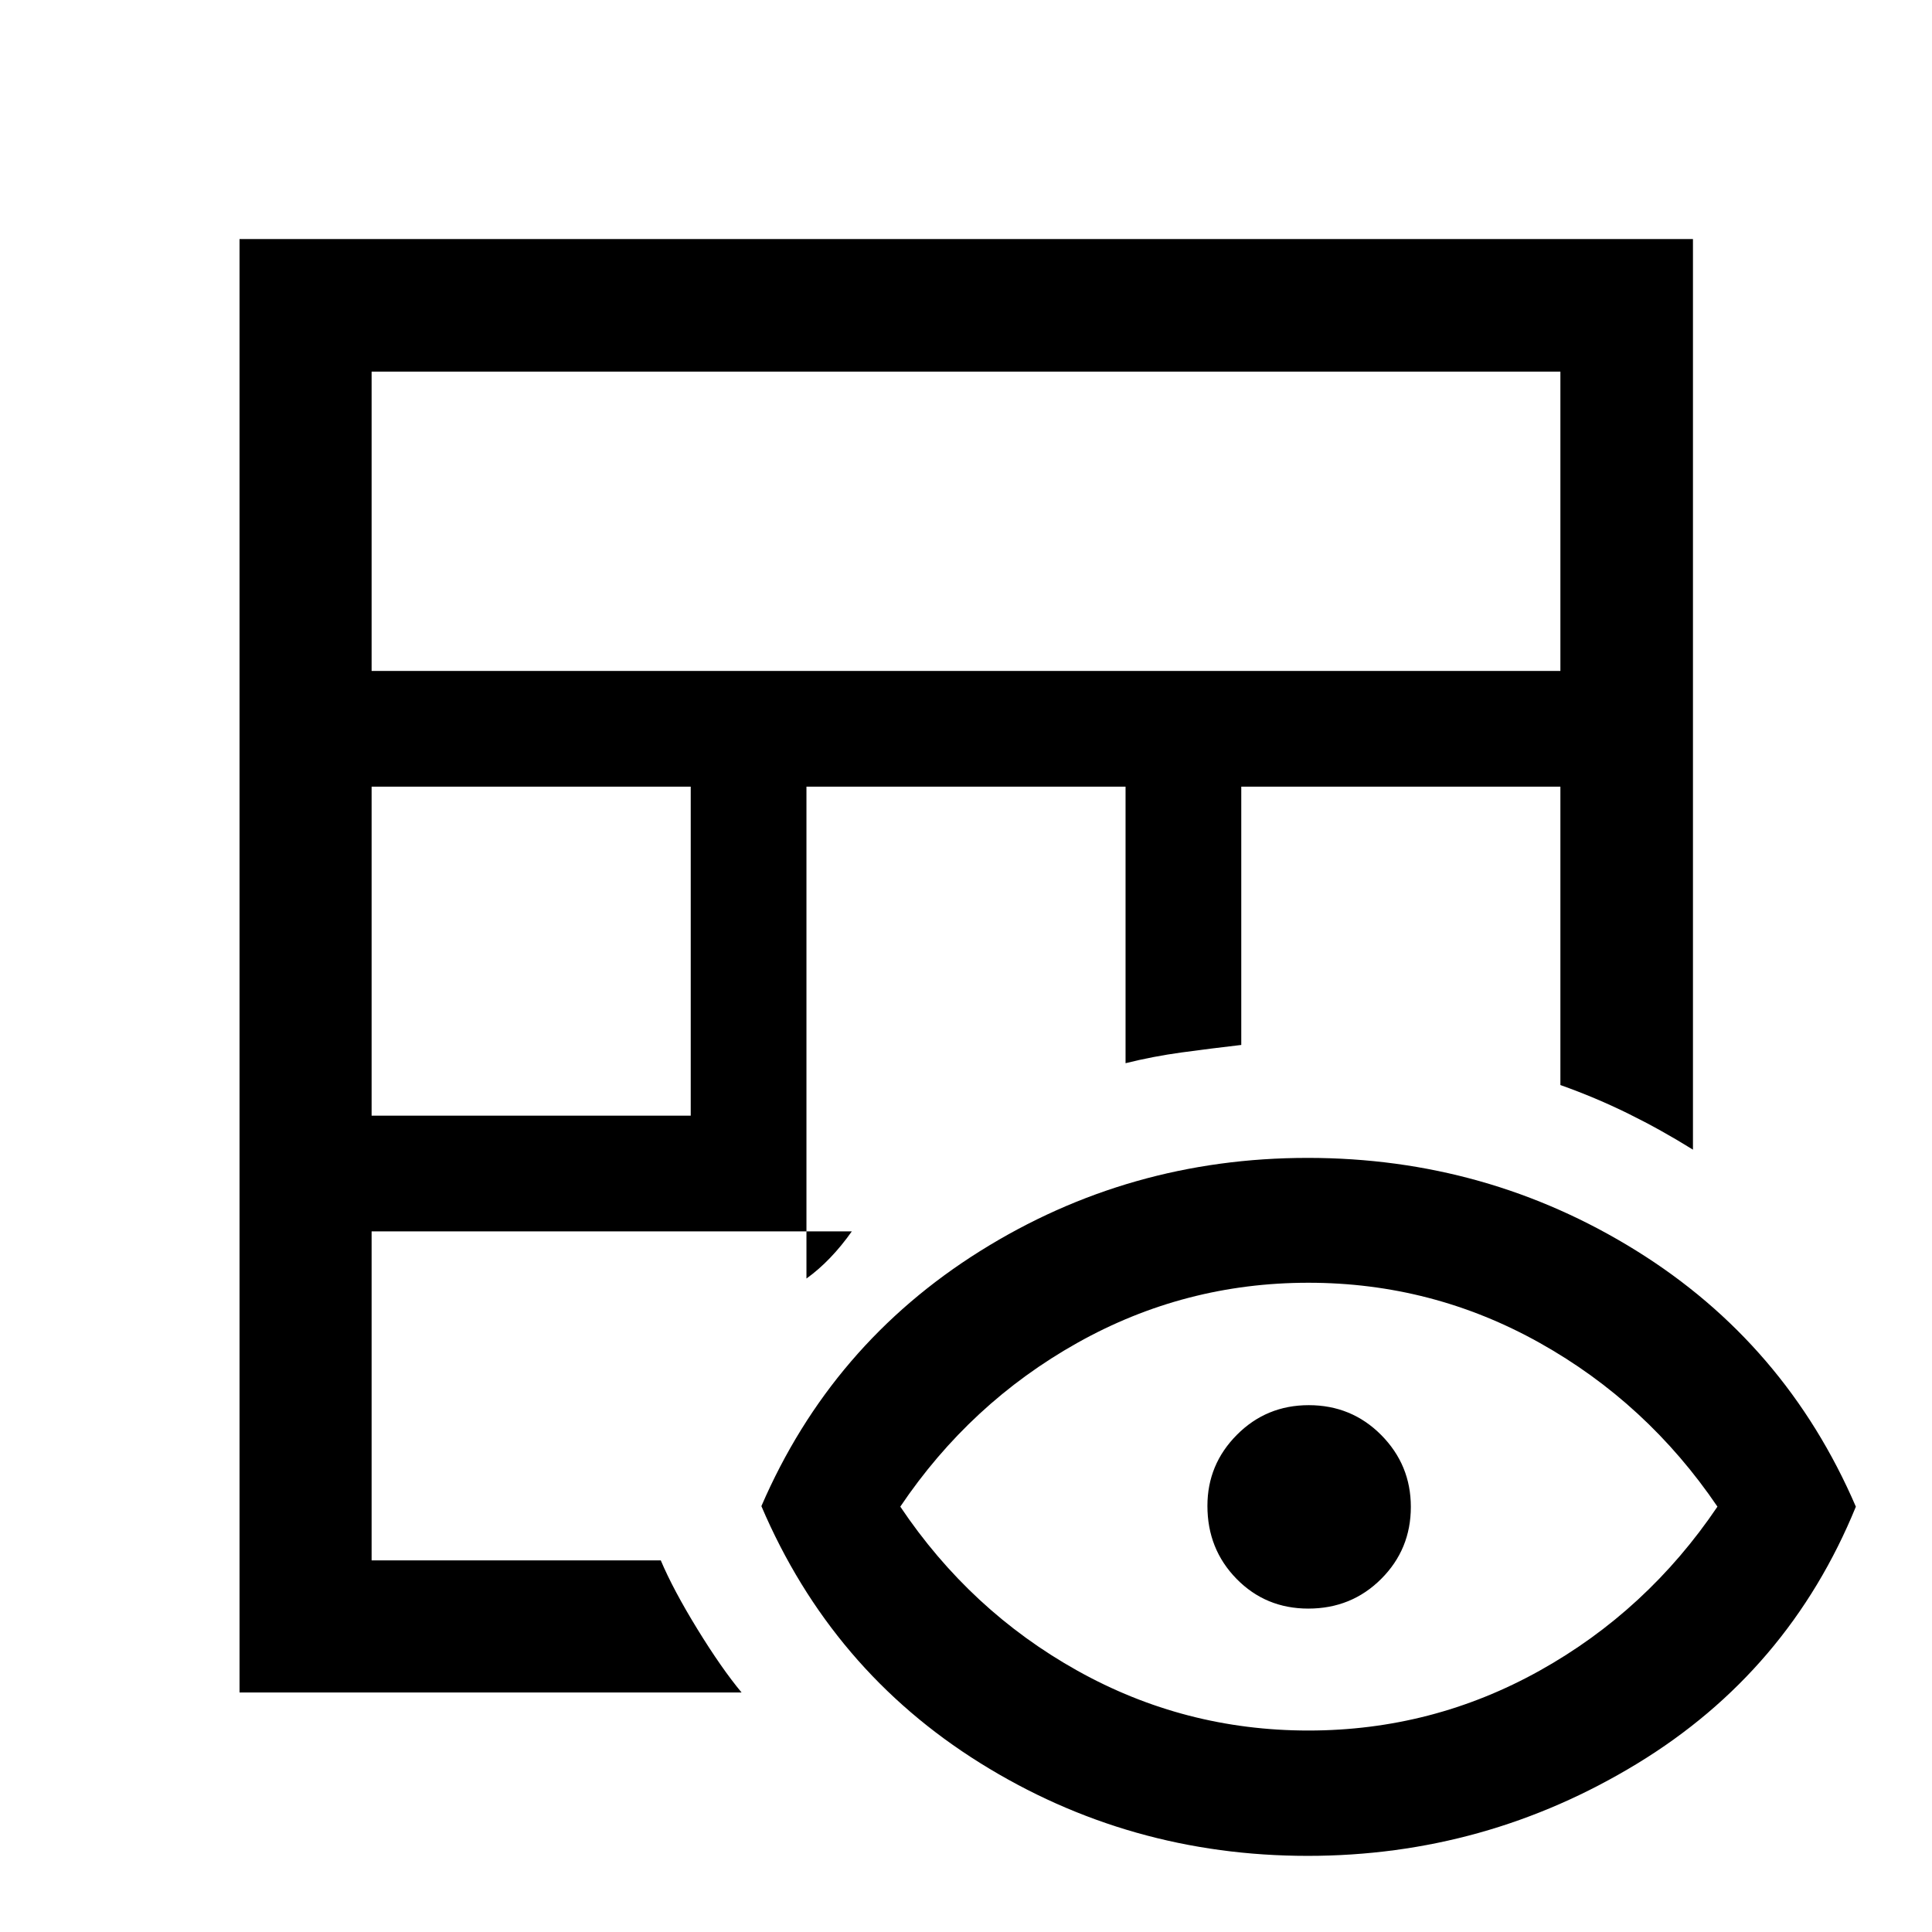 <svg xmlns="http://www.w3.org/2000/svg" height="48" viewBox="0 -960 960 960" width="48"><path d="M119.02-119.02v-722.2h722.2v452.48q-15.8-9.84-32.08-17.87-16.28-8.03-33.79-14.24v-148.26H616.78v128.34q-15.62 1.81-29.73 3.74-14.11 1.93-27.77 5.33v-137.41H400.72v244.41q6.15-4.42 11.8-10.32 5.65-5.89 10.74-13.11H184.65v163.48h143.69q6.16 14.56 18.14 34.07 11.98 19.51 22 31.56H119.02Zm65.63-286.61h158.57v-163.48H184.65v163.48Zm0-220.98h590.7v-148.74h-590.7v148.74ZM649.76-37.83q-88.8 0-162.73-46.13-73.93-46.14-108.7-127.65 34.74-80.43 108.68-126.74 73.95-46.3 162.75-46.3 89.04 0 163.24 46.07 74.2 46.08 109.17 127.24-33.47 81.91-108.73 127.71-75.25 45.8-163.68 45.8Zm.37-62.28q61.54 0 114.92-29.75t88.34-81.5q-34.96-51.51-88.34-81.38-53.38-29.87-114.92-29.87t-114.8 29.87q-53.26 29.87-87.98 81.38 34.72 51.75 87.98 81.5 53.26 29.75 114.8 29.75Zm-.03-60.59q-21.19 0-35.67-14.78-14.47-14.78-14.47-36.25 0-20.6 14.65-35.32 14.66-14.73 35.7-14.73 21.28 0 36.01 14.84 14.72 14.85 14.72 35.7 0 21.09-14.76 35.82-14.75 14.72-36.18 14.72Z"/></svg>